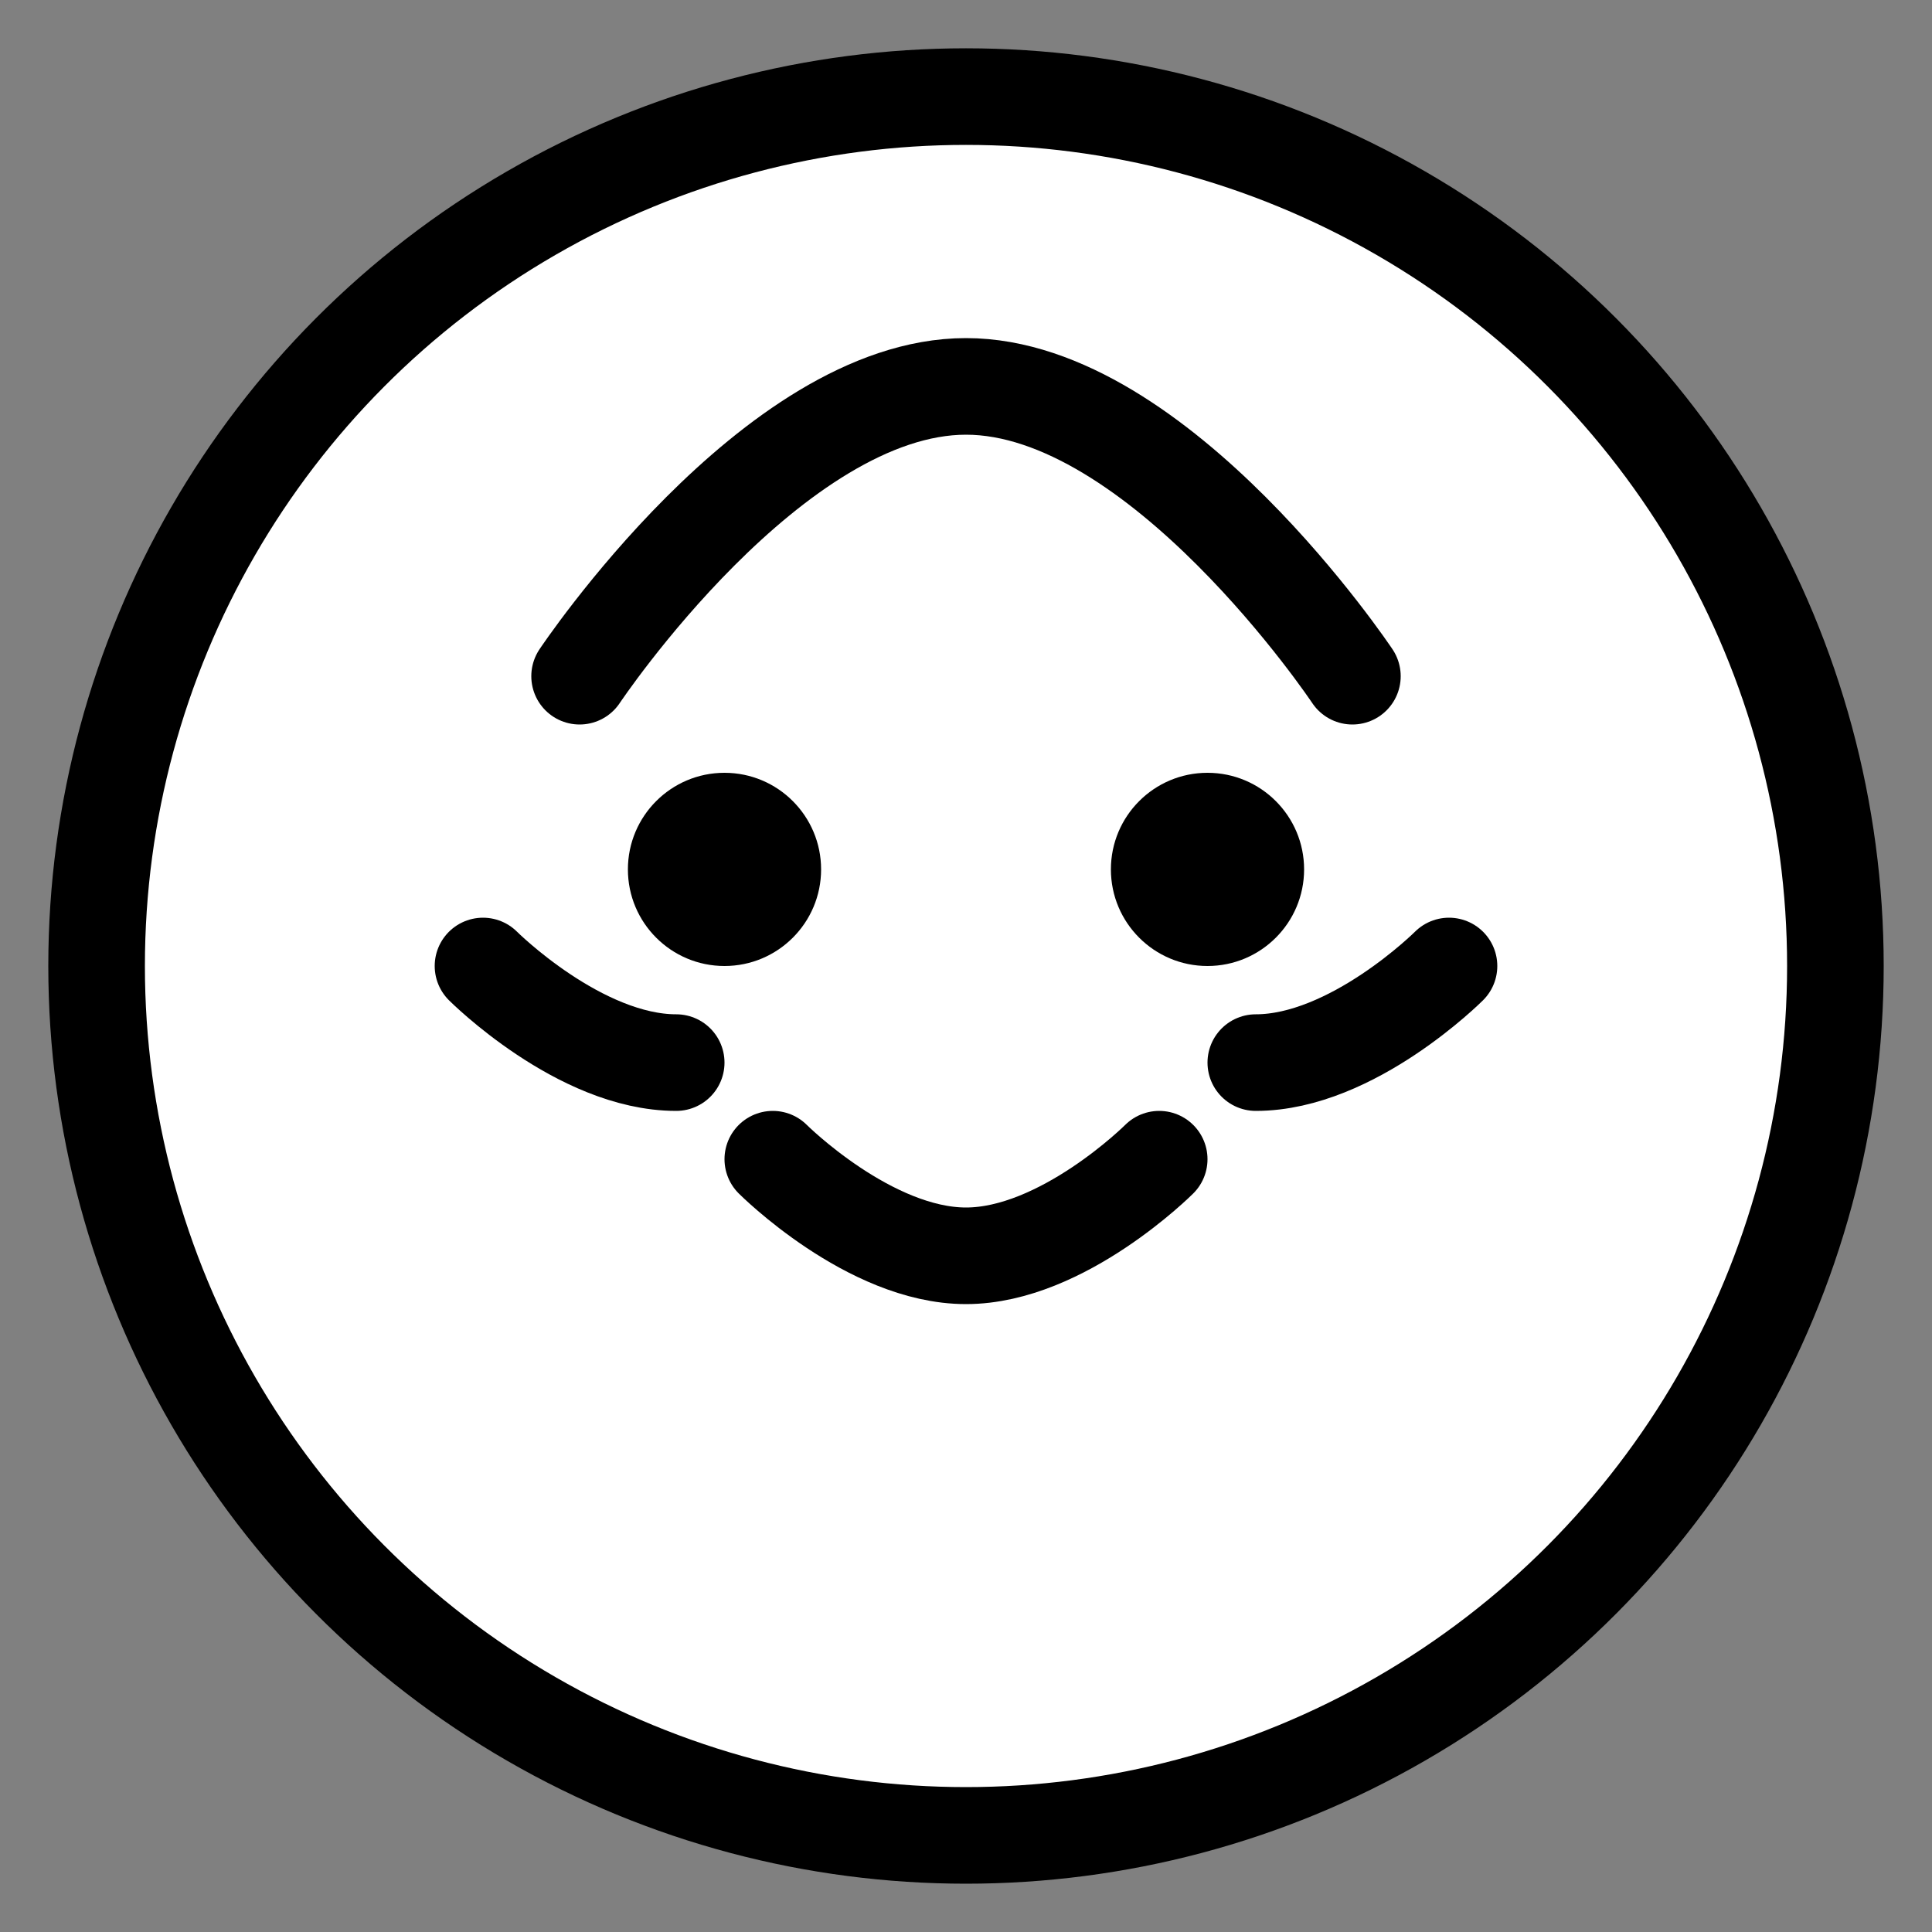 <svg width="40" height="40" viewBox="0 0 40 40" fill="none" xmlns="http://www.w3.org/2000/svg">
  <rect x="0" y="0" width="40" height="40" fill="#808080" stroke="none"/>
  <circle cx="20" cy="20" r="18" fill="white" stroke="#000" stroke-width="2"/>
  <path d="M12 14C12 14 16 8 20 8C24 8 28 14 28 14" stroke="#000" stroke-width="2" stroke-linecap="round"/>
  <circle cx="15" cy="18" r="2" fill="#000"/>
  <circle cx="25" cy="18" r="2" fill="#000"/>
  <path d="M16 24C16 24 18 26 20 26C22 26 24 24 24 24" stroke="#000" stroke-width="2" stroke-linecap="round"/>
  <path d="M10 20C10 20 12 22 14 22M30 20C30 20 28 22 26 22" stroke="#000" stroke-width="2" stroke-linecap="round"/>
</svg>
